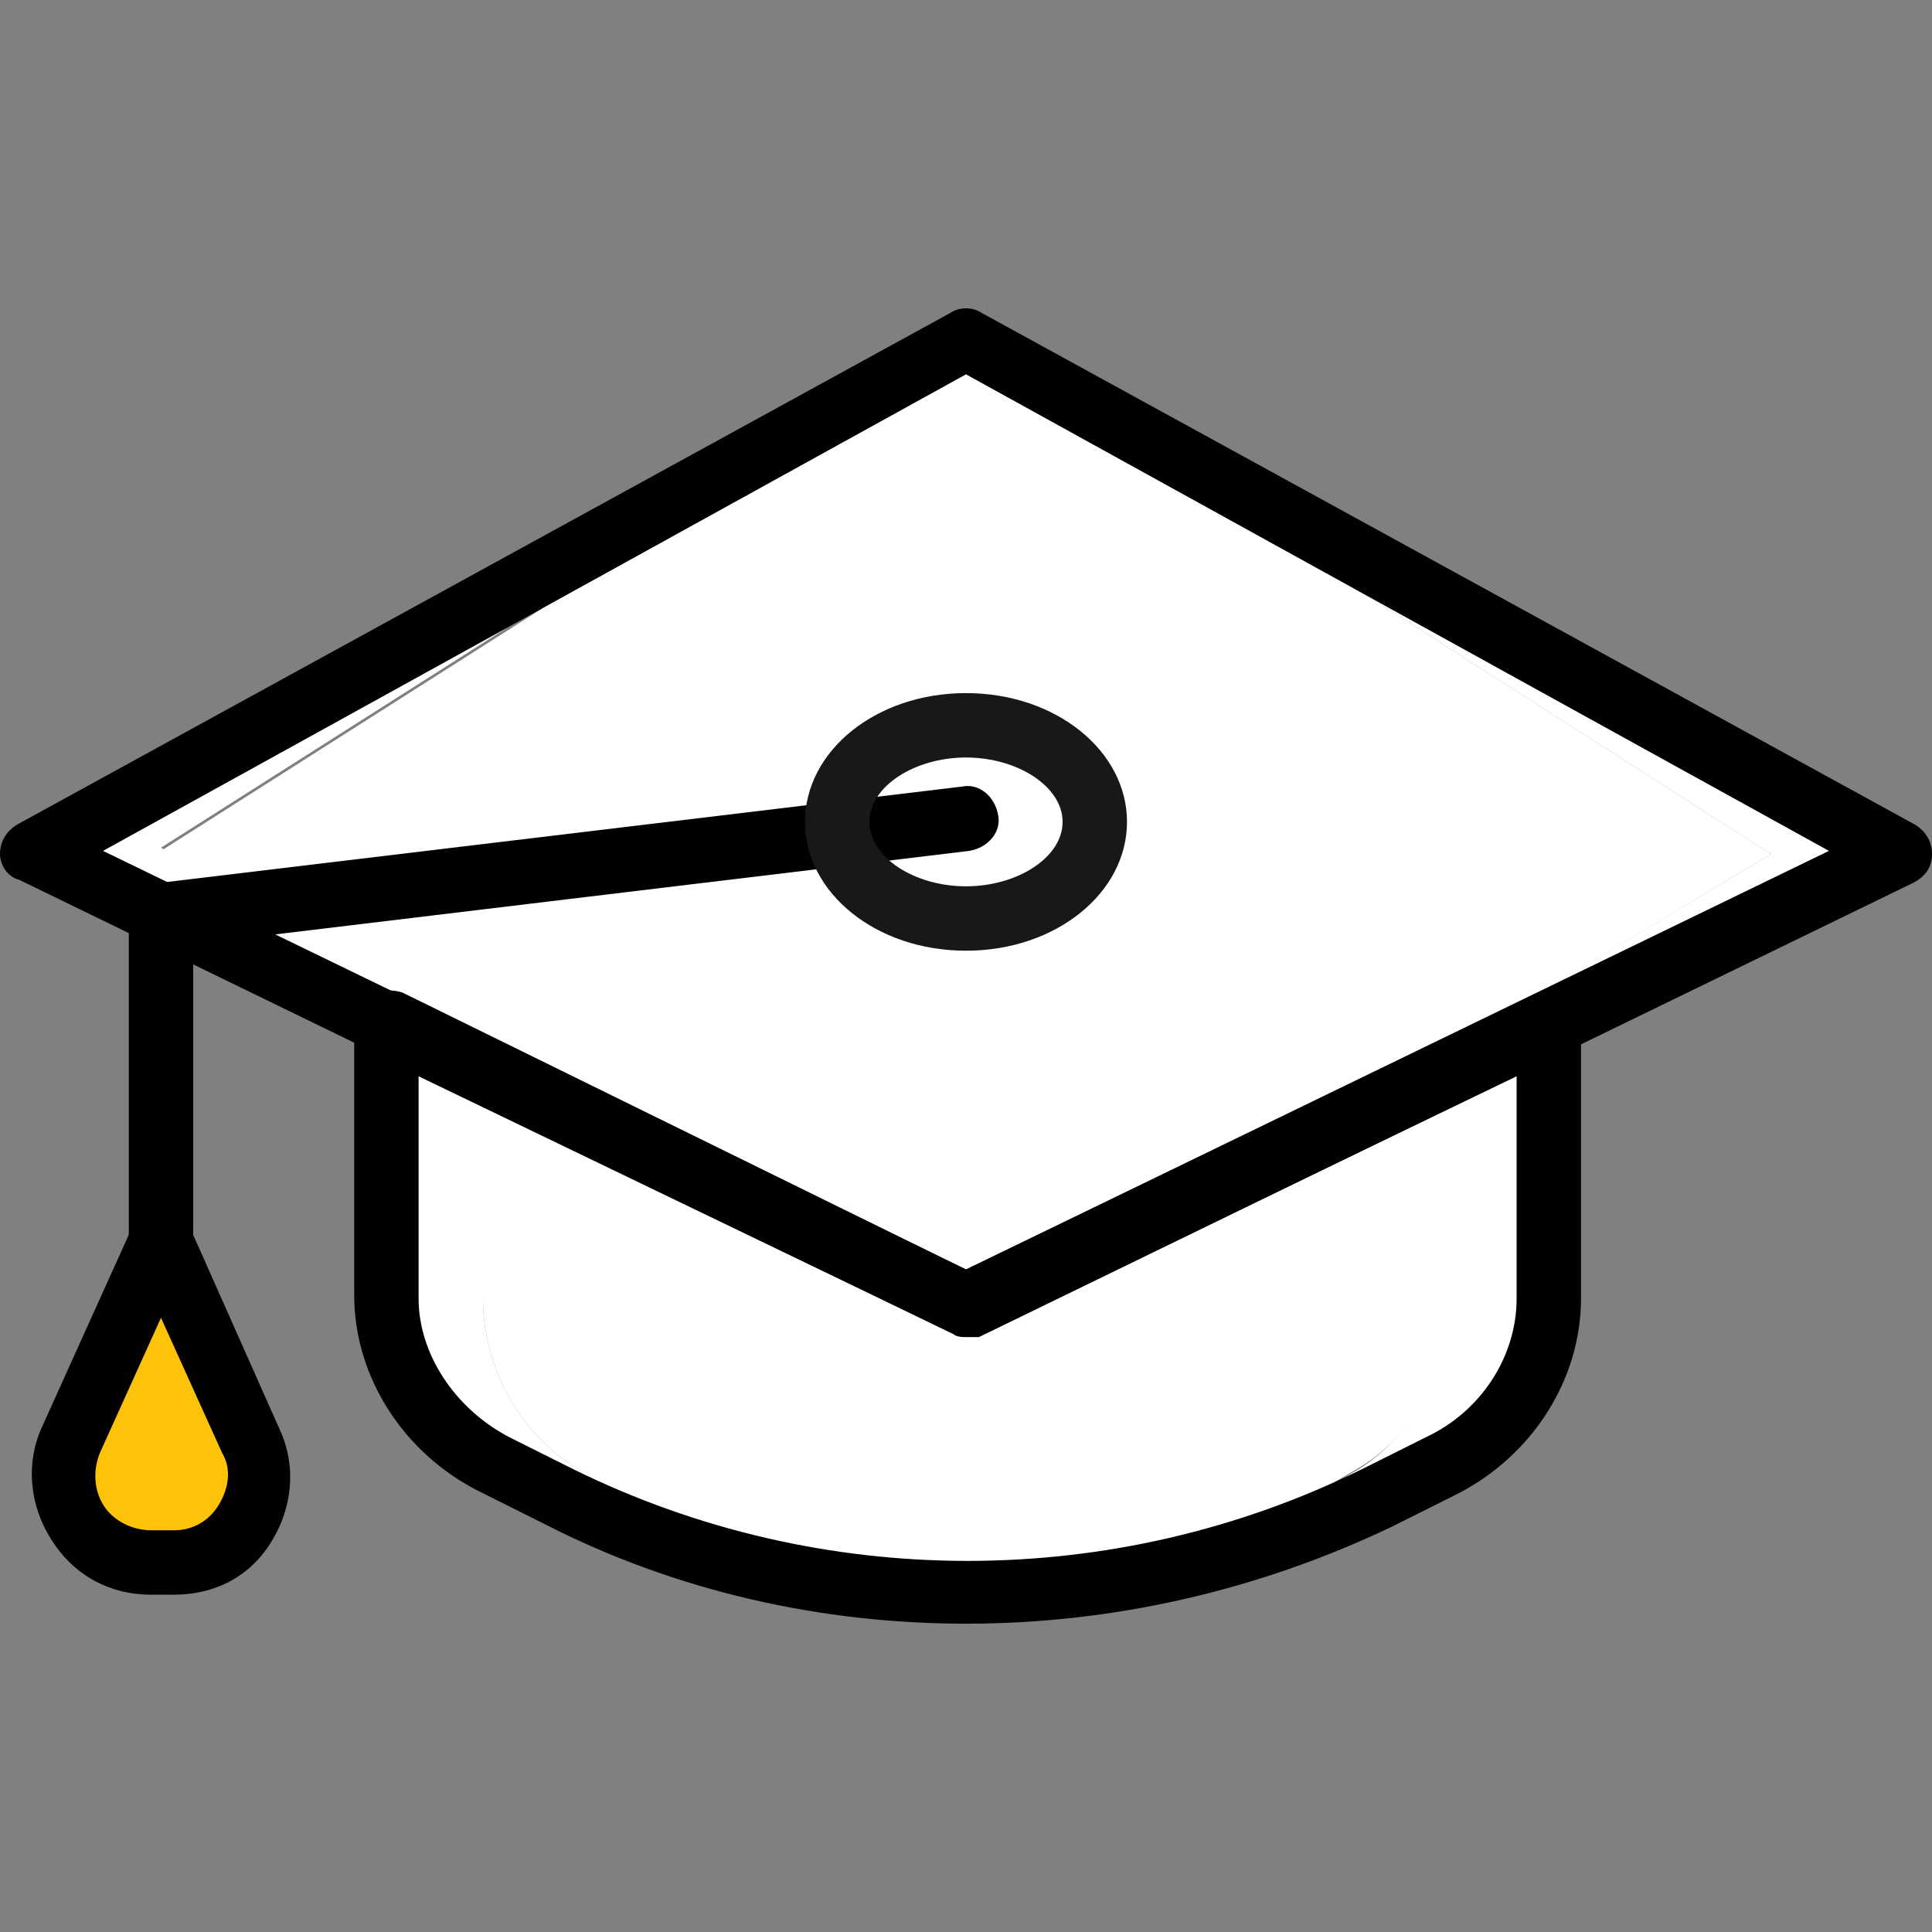 <?xml version="1.0" encoding="iso-8859-1"?>
<!-- Generator: Adobe Illustrator 19.0.0, SVG Export Plug-In . SVG Version: 6.00 Build 0)  -->
<svg version="1.1" id="Layer_1" xmlns="http://www.w3.org/2000/svg" xmlns:xlink="http://www.w3.org/1999/xlink" x="0px" y="0px"
	 viewBox="0 0 512 512" style="enable-background:new 0 0 512 512;" xml:space="preserve">
<rect x="0" y="0" width="512" height="512" fill="#808080" stroke="none"/>
<g transform="translate(1)">
	<path style="fill:#FFFFFF;" d="M468.333,226.347L255,354.347L41.667,225.493L255,89.813L468.333,226.347z"/>
	<path style="fill:#FFFFFF;" d="M468.333,226.347l-138.24,82.773l172.373-83.627L255,89.813l0,0L468.333,226.347z"/>
	<path style="fill:#FFFFFF;" d="M41.667,224.64L252.44,90.667L7.533,225.493l177.493,86.187L41.667,224.64z"/>
	<path style="fill:#FFFFFF;" d="M255,345.813l-128-74.24v72.533c0,18.773,10.24,35.84,23.893,44.373l14.507,8.533
		c56.32,34.133,123.733,34.133,180.053,0l14.507-8.533c13.653-8.533,23.893-25.6,23.893-44.373v-72.533L255,345.813z"/>
	<path style="fill:#FFFFFF;" d="M150.893,388.48C137.24,379.947,127,362.88,127,344.107V283.52l-25.6-12.8v72.533
		c0,18.773,11.947,35.84,28.16,44.373l17.067,8.533c34.133,17.067,70.827,25.6,108.373,25.6c-30.72,0-61.44-8.533-90.453-25.6
		L150.893,388.48z"/>
	<path style="fill:#FFFFFF;" d="M383,284.373v60.587c0,18.773-10.24,35.84-23.893,44.373l-14.507,8.533
		c-28.16,17.067-58.88,25.6-90.453,25.6c36.693,0,74.24-8.533,108.373-25.6l17.067-8.533c17.067-8.533,28.16-25.6,28.16-44.373
		v-72.533L383,284.373z"/>
	<g>
		<path style="fill:#FFFFFF;" d="M289.133,217.813c0,14.507-15.36,25.6-34.133,25.6s-34.133-11.093-34.133-25.6
			c0-14.507,15.36-25.6,34.133-25.6S289.133,203.307,289.133,217.813"/>
		<path style="fill:#FCC309;" d="M17.773,381.653l23.893-53.76l23.893,53.76c6.827,15.36-4.267,32.427-20.48,32.427h-5.973
			C22.04,414.08,10.947,397.013,17.773,381.653"/>
	</g>
	<g>
		<path style="fill:#020001;" d="M255,354.347c-0.853,0-2.56,0-3.413-0.853L4.12,233.173C0.707,232.32-1,228.907-1,226.347
			c0-3.413,1.707-5.973,4.267-7.68l247.467-135.68c2.56-1.707,5.973-1.707,8.533,0l247.467,135.68
			c2.56,1.707,4.267,4.267,4.267,7.68s-1.707,5.973-5.12,7.68l-247.467,120.32C257.56,354.347,255.853,354.347,255,354.347z
			 M26.307,225.493L255,336.427l228.693-110.933L255,99.2L26.307,225.493z"/>
		<path style="fill:#020001;" d="M41.667,336.427c-5.12,0-8.533-3.413-8.533-8.533V242.56c0-4.267,3.413-7.68,7.68-8.533
			l213.333-25.6c4.267-0.853,8.533,2.56,9.387,7.68c0.853,4.267-2.56,8.533-7.68,9.387L50.2,250.24v77.653
			C50.2,333.013,46.787,336.427,41.667,336.427z"/>
		<path style="fill:#020001;" d="M45.08,422.613h-5.973c-11.093,0-20.48-5.12-26.453-14.507c-5.973-9.387-6.827-20.48-2.56-29.867
			l0,0l23.893-52.907c1.707-3.413,4.267-5.12,7.68-5.12l0,0c3.413,0,6.827,1.707,7.68,5.12l23.893,53.76
			c4.267,9.387,3.413,20.48-2.56,29.867S55.32,422.613,45.08,422.613z M25.453,385.067c-1.707,4.267-1.707,9.387,0.853,13.653
			c2.56,4.267,7.68,6.827,12.8,6.827h5.973c5.12,0,9.387-2.56,11.947-6.827c2.56-4.267,3.413-9.387,0.853-13.653l-16.213-35.84
			L25.453,385.067z"/>
		<path style="fill:#020001;" d="M255,430.293c-38.4,0-76.8-8.533-111.787-26.453l-17.067-8.533
			c-20.48-10.24-33.28-30.72-33.28-52.053V270.72c0-2.56,1.707-5.973,4.267-6.827c2.56-1.707,5.973-1.707,8.533-0.853L255,336.427
			l150.187-72.533c2.56-0.853,5.973-0.853,8.533,0.853s4.267,4.267,4.267,6.827v72.533c0,21.333-12.8,41.813-33.28,52.053
			l-17.067,8.533C331.8,421.76,293.4,430.293,255,430.293z M109.933,285.227v58.88c0,14.507,9.387,29.013,23.893,36.693
			l17.067,8.533c65.707,32.427,143.36,32.427,209.067,0l17.067-8.533c14.507-6.827,23.893-21.333,23.893-36.693v-58.88
			l-141.653,68.267c-2.56,0.853-5.12,0.853-7.68,0L109.933,285.227z"/>
	</g>
	<path style="fill:#1A1718;" d="M255,251.947c-23.893,0-42.667-15.36-42.667-34.133S231.107,183.68,255,183.68
		s42.667,15.36,42.667,34.133S278.893,251.947,255,251.947z M255,200.747c-13.653,0-25.6,7.68-25.6,17.067
		s11.947,17.067,25.6,17.067s25.6-7.68,25.6-17.067S268.653,200.747,255,200.747z"/>
</g>
<g>
</g>
<g>
</g>
<g>
</g>
<g>
</g>
<g>
</g>
<g>
</g>
<g>
</g>
<g>
</g>
<g>
</g>
<g>
</g>
<g>
</g>
<g>
</g>
<g>
</g>
<g>
</g>
<g>
</g>
</svg>

